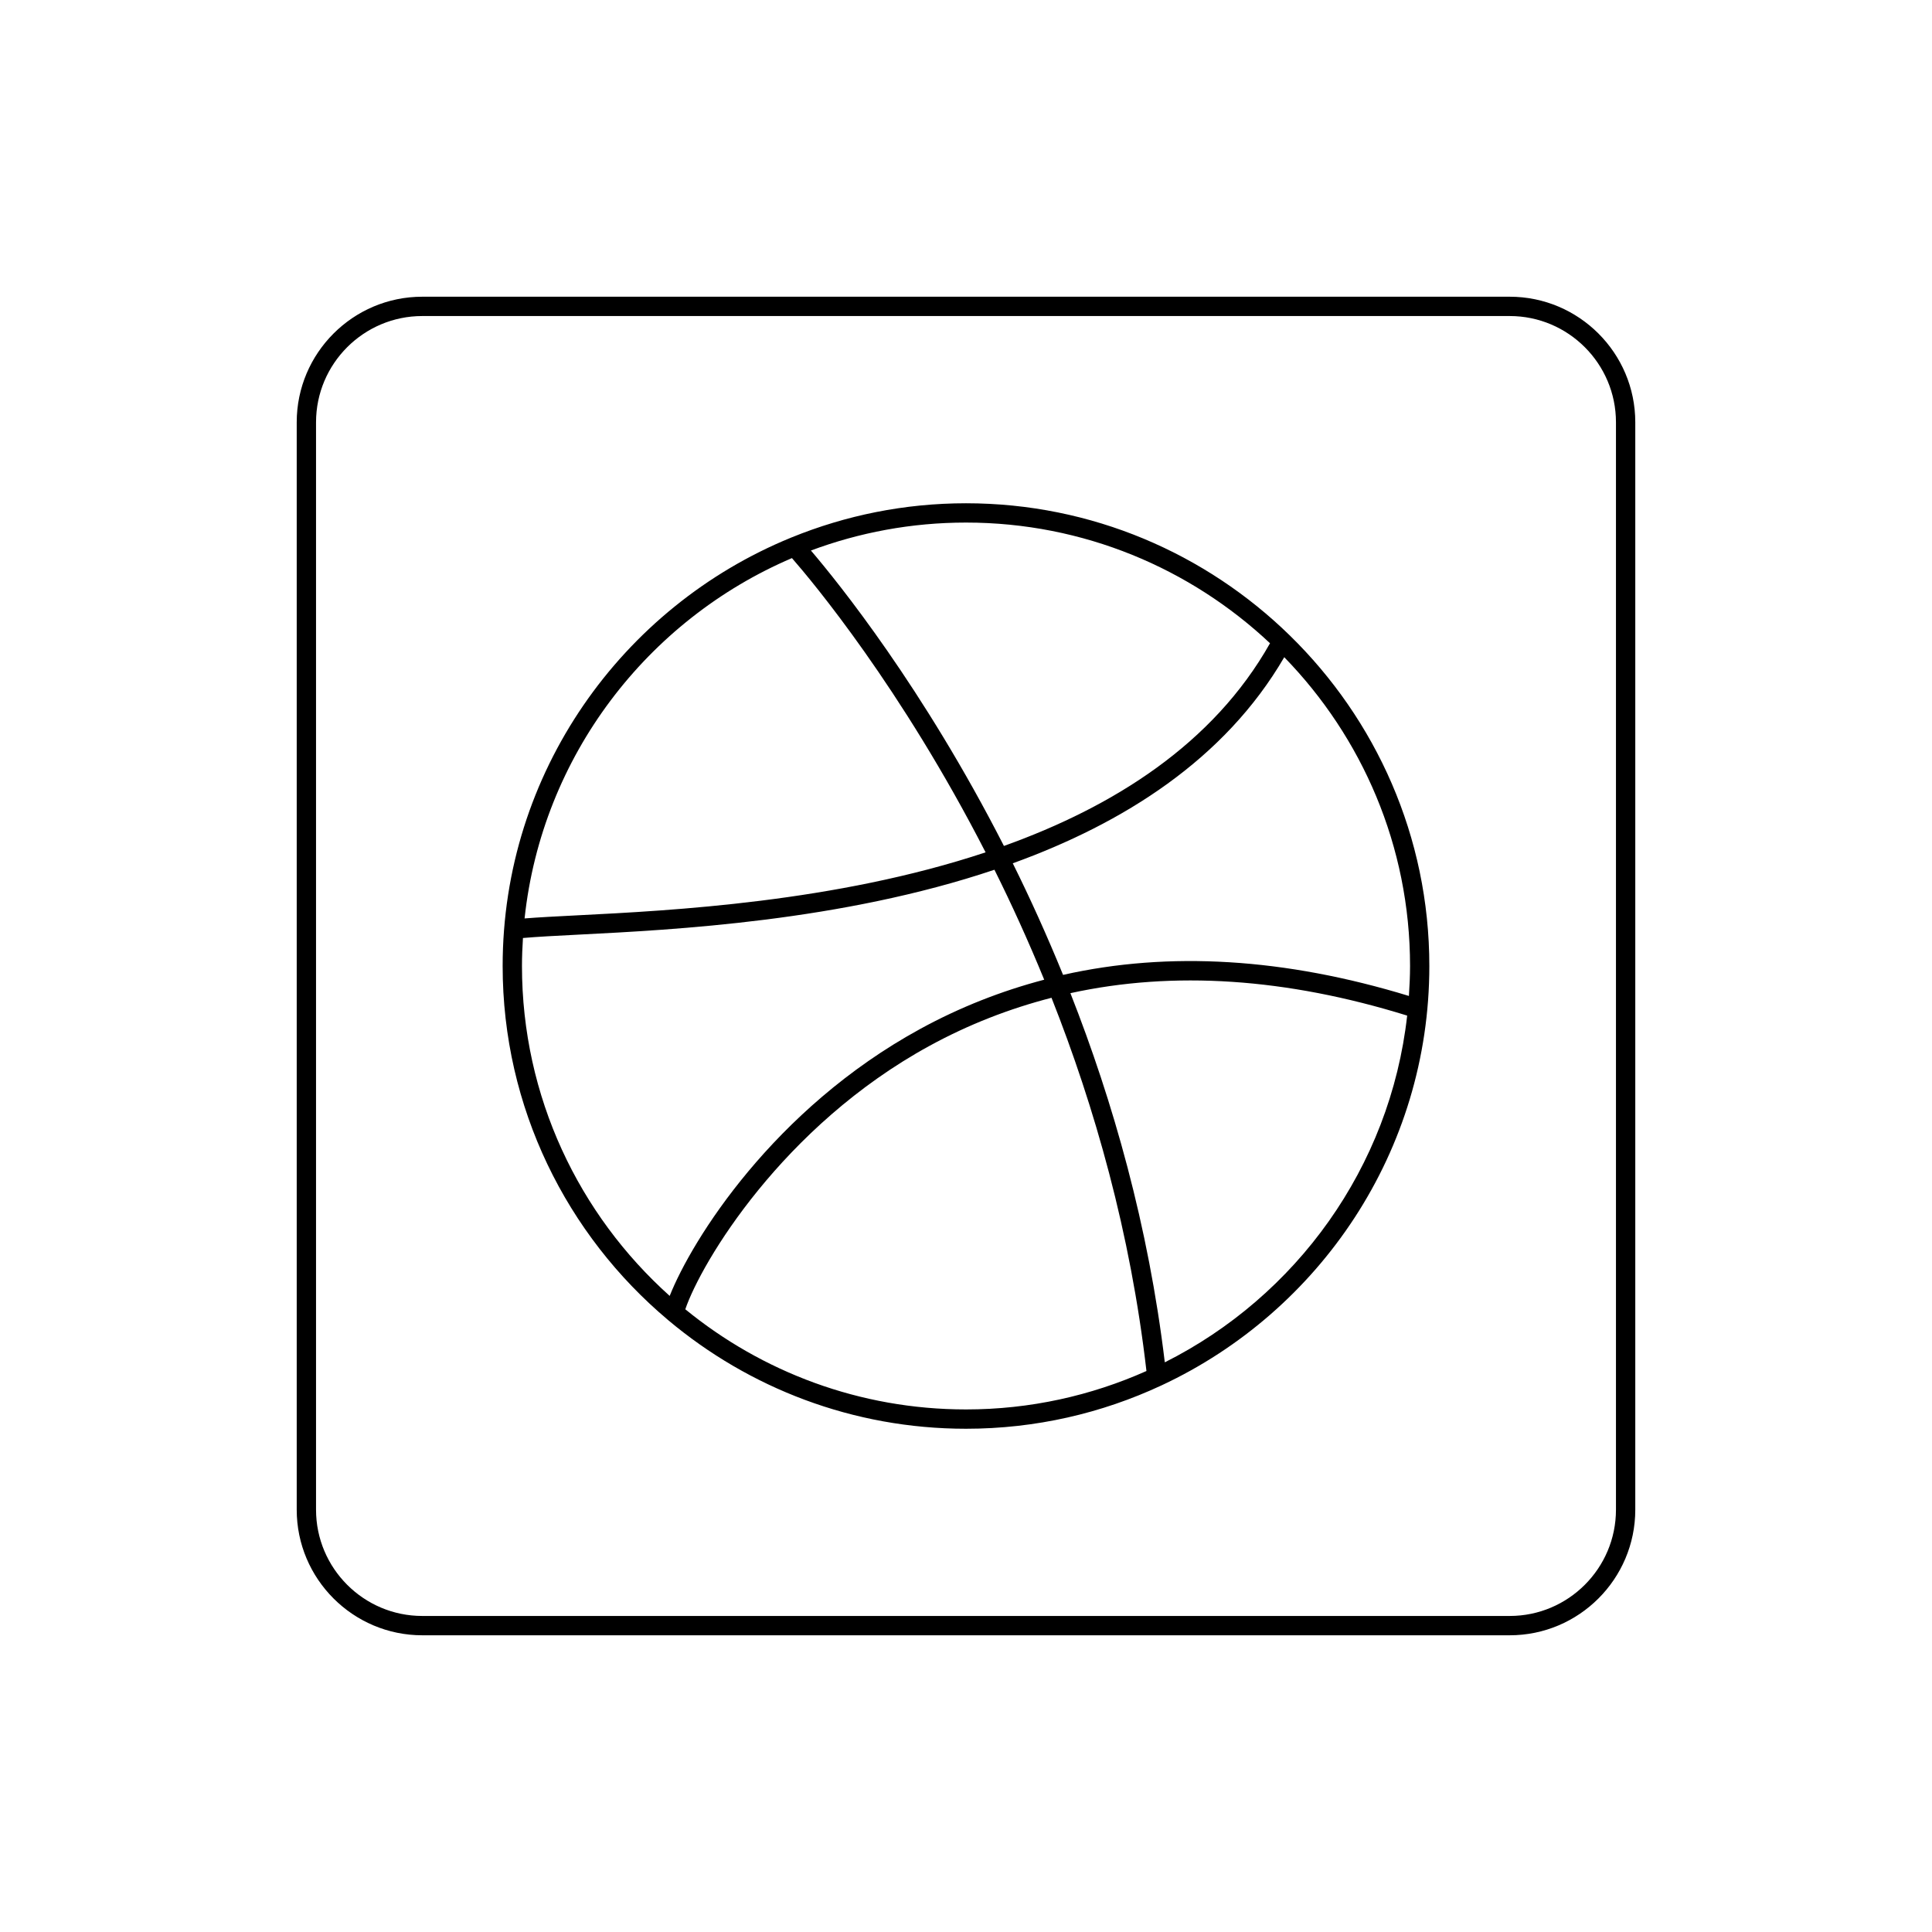 <?xml version="1.0" ?><svg enable-background="new 0 0 100 100" id="Livello_1" version="1.1" viewBox="0 0 100 100" xml:space="preserve" xmlns="http://www.w3.org/2000/svg" xmlns:xlink="http://www.w3.org/1999/xlink"><path d="M78.142,15.358H21.858c-3.584,0-6.5,2.916-6.5,6.5v56.284c0,3.584,2.916,6.5,6.5,6.5h56.284c3.584,0,6.5-2.916,6.5-6.5  V21.858C84.642,18.274,81.726,15.358,78.142,15.358z M83.642,78.142c0,3.033-2.467,5.5-5.5,5.5H21.858c-3.033,0-5.5-2.467-5.5-5.5  V21.858c0-3.033,2.467-5.5,5.5-5.5h56.284c3.033,0,5.5,2.467,5.5,5.5V78.142z"/><path d="M66.758,32.889c-4.327-4.227-10.242-6.84-16.758-6.84c-3.191,0-6.236,0.631-9.023,1.766  c-0.015,0.005-0.028,0.011-0.042,0.017C32.193,31.409,26.017,39.996,26.017,50c0,7.341,3.327,13.919,8.552,18.316  c0.008,0.007,0.016,0.015,0.024,0.021c4.171,3.501,9.545,5.615,15.407,5.615c3.609,0,7.032-0.805,10.105-2.238  c0.009-0.005,0.018-0.007,0.027-0.012c8.173-3.821,13.85-12.11,13.85-21.702C73.983,43.301,71.212,37.24,66.758,32.889  C66.759,32.889,66.758,32.889,66.758,32.889z M50,27.048c6.085,0,11.621,2.378,15.736,6.247c-2.946,5.224-8.112,8.462-13.773,10.491  c-4.183-8.19-8.567-13.624-9.99-15.291C44.473,27.562,47.177,27.048,50,27.048z M40.991,28.887  c1.061,1.215,5.643,6.689,10.023,15.23c-7.764,2.58-16.255,3.013-21.11,3.259c-1.101,0.056-2.02,0.103-2.752,0.162  C28.052,39.141,33.505,32.085,40.991,28.887z M27.017,50c0-0.487,0.021-0.97,0.051-1.449c0.739-0.065,1.701-0.115,2.886-0.175  c4.945-0.251,13.587-0.692,21.518-3.358c0.884,1.774,1.751,3.677,2.576,5.691c-2.22,0.584-4.359,1.425-6.406,2.542  c-7.61,4.152-11.83,10.927-12.979,13.825C29.973,62.871,27.017,56.775,27.017,50z M50,72.952c-5.507,0-10.567-1.946-14.529-5.184  c0.829-2.423,5.024-9.478,12.65-13.64c2.011-1.098,4.117-1.919,6.305-2.483c2.235,5.649,4.088,12.156,4.914,19.318  C56.483,72.237,53.324,72.952,50,72.952z M60.29,70.514c-0.848-7.069-2.679-13.503-4.886-19.108  c5.339-1.169,11.173-0.781,17.431,1.161C71.955,60.431,67.081,67.103,60.29,70.514z M72.925,51.55  c-6.418-1.96-12.41-2.328-17.901-1.09c-0.833-2.042-1.709-3.975-2.603-5.776c5.722-2.071,10.967-5.368,14.052-10.667  c4.025,4.136,6.511,9.774,6.511,15.983C72.983,50.522,72.959,51.037,72.925,51.55z"/></svg>
